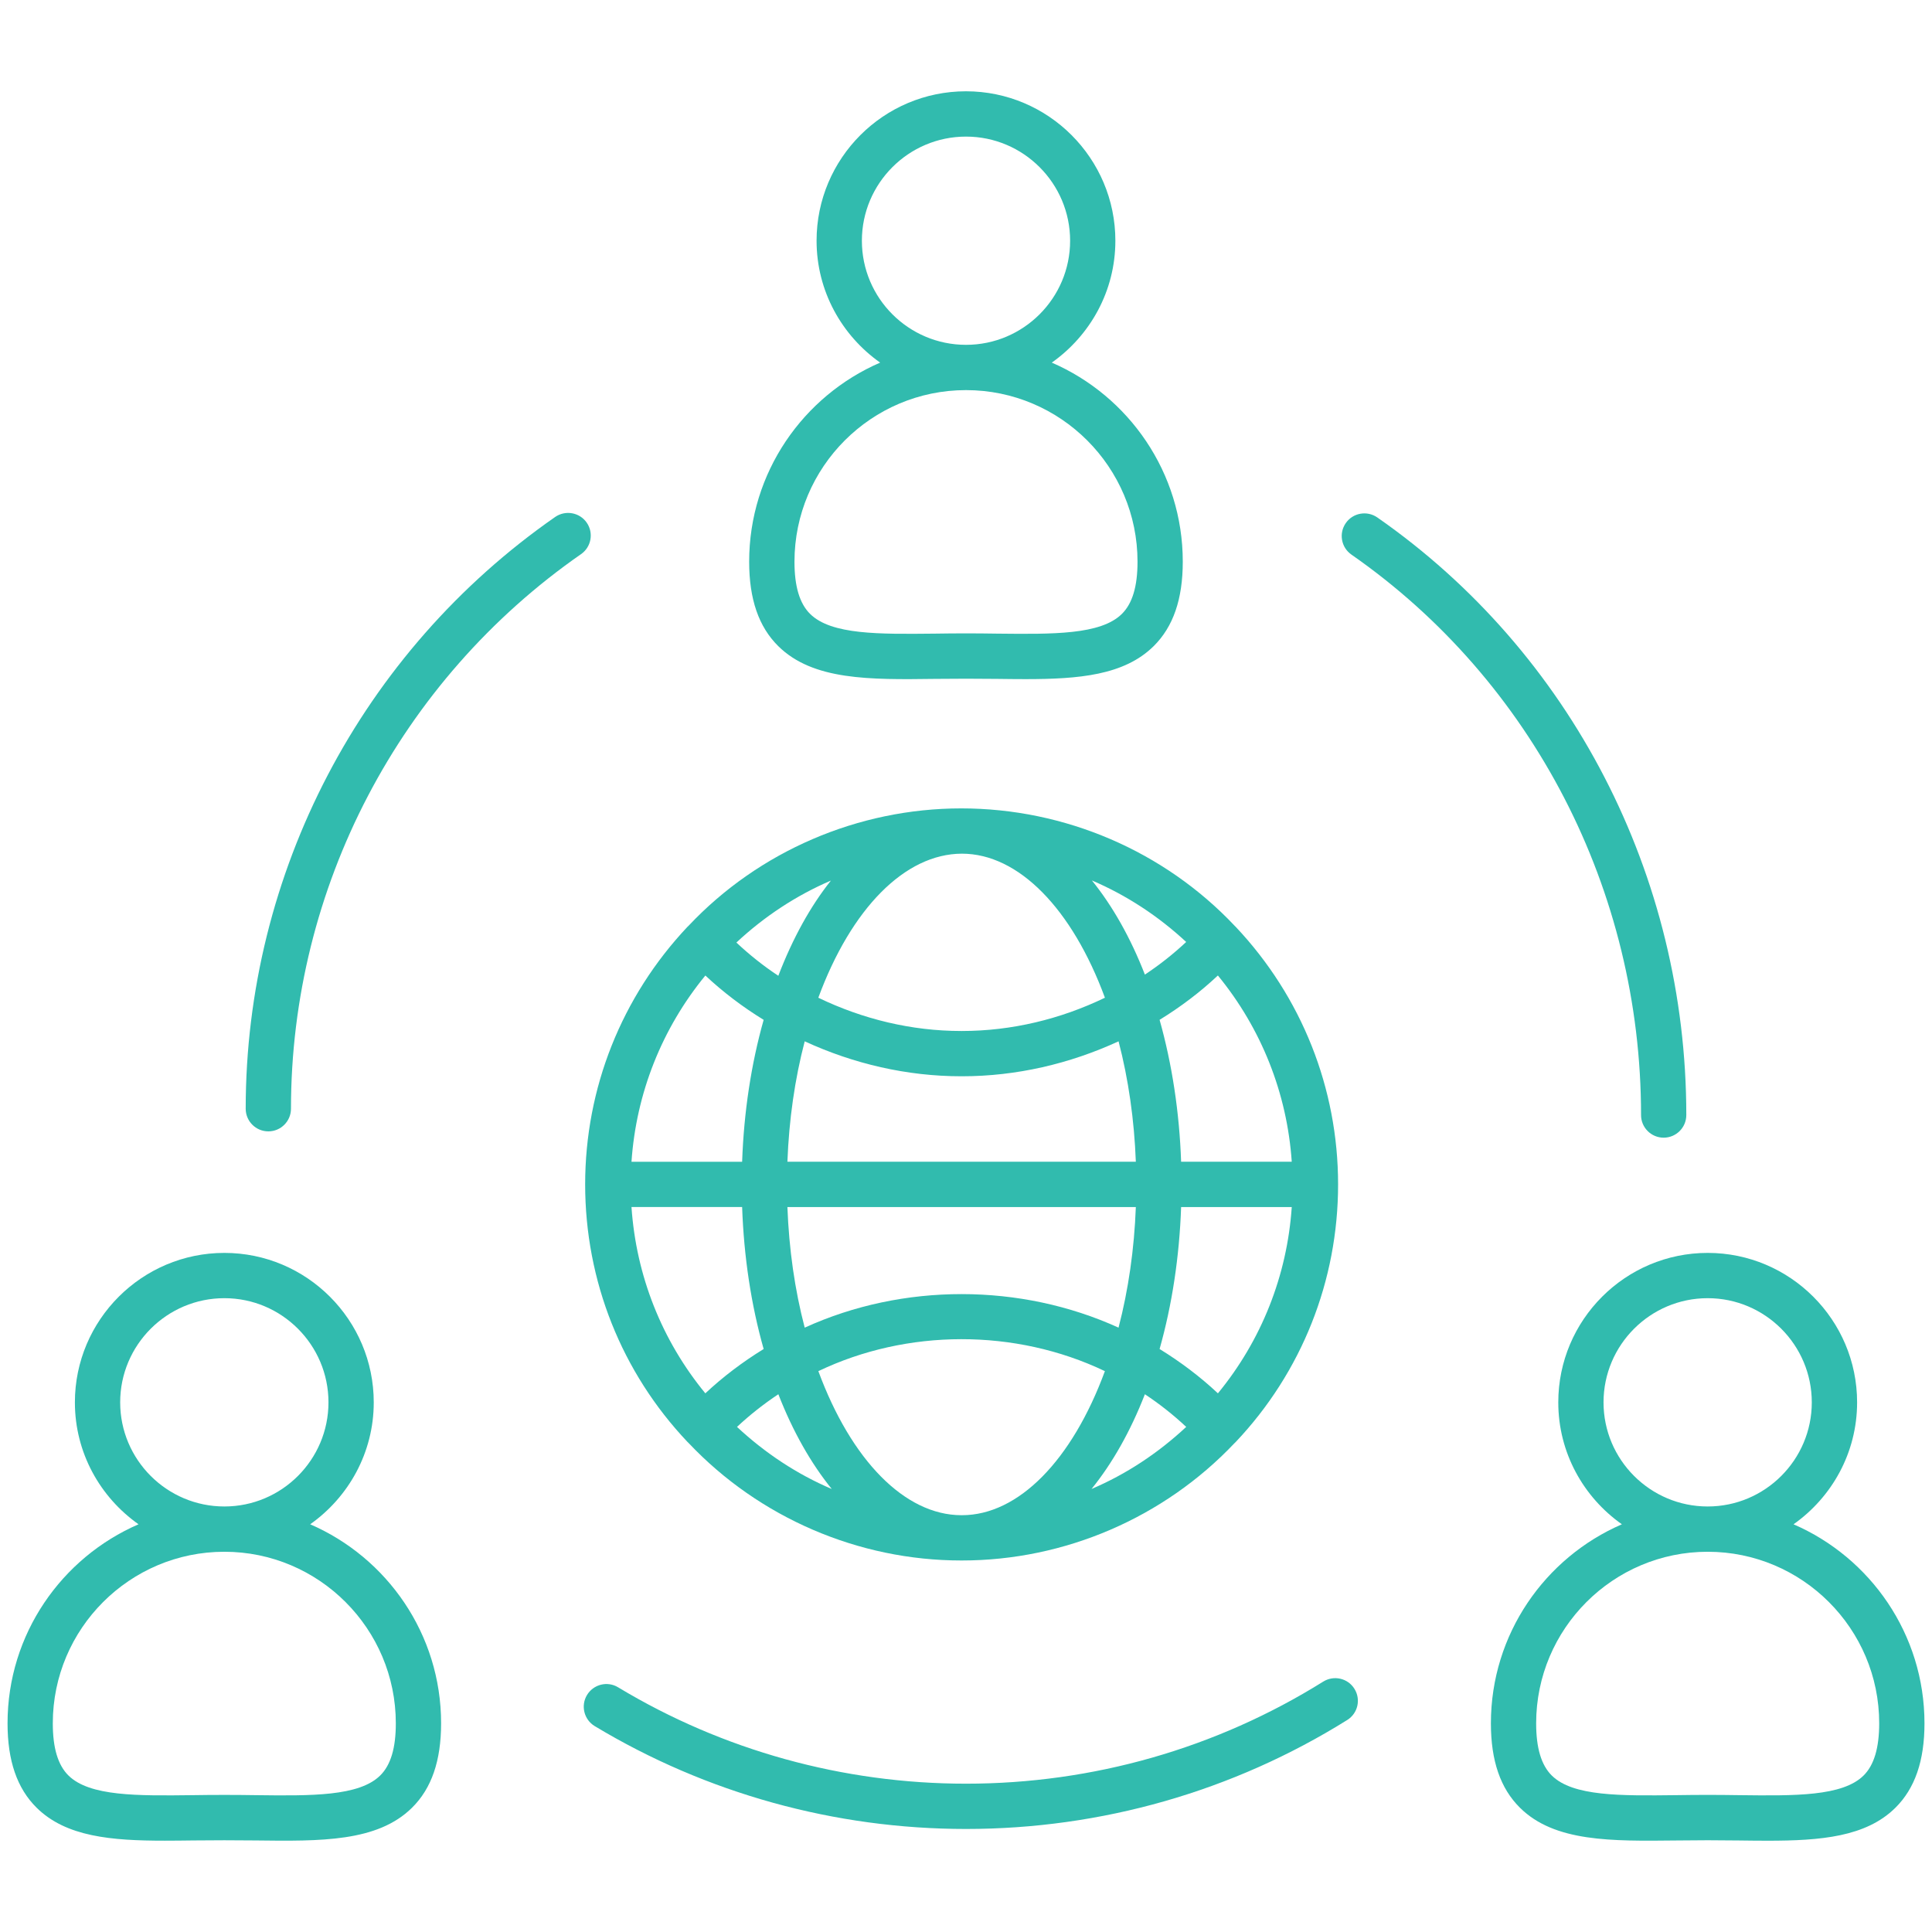 <?xml version="1.0" encoding="utf-8"?>
<!-- Generator: Adobe Illustrator 27.0.1, SVG Export Plug-In . SVG Version: 6.00 Build 0)  -->
<svg version="1.1" id="Layer_1" xmlns="http://www.w3.org/2000/svg" xmlns:xlink="http://www.w3.org/1999/xlink" x="0px" y="0px"
	 width="64px" height="64px" viewBox="0 0 64 64" enable-background="new 0 0 64 64" xml:space="preserve">
<g>
	<path fill="#31BBAE" d="M30.974,22.489c0.668-0.008,1.384-0.008,2.051,0c0.321,0.004,0.636,0.008,0.942,0.008
		c1.767,0,3.271-0.126,4.249-1.092c0.649-0.642,0.965-1.557,0.965-2.799c0-2.951-1.789-5.49-4.339-6.594
		c1.27-0.897,2.106-2.369,2.106-4.038c0-2.729-2.22-4.95-4.949-4.95c-2.729,0-4.949,2.221-4.949,4.95
		c0,1.669,0.836,3.141,2.106,4.038c-2.55,1.104-4.339,3.643-4.339,6.594c0,1.241,0.315,2.157,0.965,2.799
		C26.93,22.538,28.802,22.517,30.974,22.489z M28.551,7.975c0-1.902,1.547-3.45,3.449-3.45s3.449,1.548,3.449,3.45
		c0,1.901-1.547,3.448-3.449,3.448S28.551,9.876,28.551,7.975z M32,12.923c3.133,0,5.682,2.55,5.682,5.684
		c0,0.82-0.17,1.387-0.52,1.731c-0.701,0.693-2.287,0.671-4.118,0.652c-0.34-0.005-0.688-0.009-1.044-0.009
		s-0.704,0.004-1.044,0.009c-1.833,0.018-3.417,0.041-4.119-0.652c-0.349-0.345-0.519-0.911-0.519-1.731
		C26.318,15.473,28.867,12.923,32,12.923z"/>
	<path fill="#31BBAE" d="M10.275,50.494c1.269-0.897,2.106-2.369,2.106-4.039c0-2.73-2.22-4.951-4.948-4.951
		c-2.73,0-4.952,2.221-4.952,4.951c0,1.67,0.837,3.142,2.108,4.039c-2.549,1.104-4.339,3.642-4.339,6.593
		c0,1.24,0.315,2.155,0.964,2.797c0.977,0.965,2.481,1.091,4.246,1.091c0.308,0,0.623-0.004,0.944-0.008
		c0.67-0.008,1.387-0.008,2.056,0c2.169,0.027,4.042,0.05,5.188-1.083c0.649-0.641,0.964-1.556,0.964-2.797
		C14.613,54.136,12.823,51.598,10.275,50.494z M3.981,46.455c0-1.903,1.548-3.451,3.452-3.451c1.901,0,3.448,1.548,3.448,3.451
		c0,1.902-1.547,3.449-3.448,3.449C5.529,49.904,3.981,48.357,3.981,46.455z M12.594,58.816c-0.701,0.692-2.285,0.674-4.115,0.651
		c-0.683-0.011-1.413-0.011-2.093,0c-1.833,0.022-3.417,0.041-4.118-0.651c-0.349-0.345-0.519-0.91-0.519-1.729
		c0-3.134,2.549-5.683,5.683-5.683c3.132,0,5.68,2.549,5.68,5.683C13.113,57.906,12.943,58.472,12.594,58.816z"/>
	<path fill="#31BBAE" d="M59.413,50.494c1.27-0.897,2.106-2.369,2.106-4.039c0-2.73-2.22-4.951-4.949-4.951s-4.95,2.221-4.95,4.951
		c0,1.67,0.836,3.142,2.107,4.039c-2.55,1.104-4.339,3.642-4.339,6.593c0,1.242,0.315,2.157,0.965,2.799
		c1.146,1.132,3.015,1.106,5.183,1.082c0.674-0.01,1.396-0.01,2.069,0c0.323,0.004,0.641,0.008,0.949,0.008
		c1.759,0,3.258-0.127,4.232-1.09c0.649-0.642,0.965-1.557,0.965-2.799C63.75,54.136,61.961,51.598,59.413,50.494z M53.119,46.455
		c0-1.903,1.548-3.451,3.45-3.451s3.449,1.548,3.449,3.451c0,1.902-1.547,3.449-3.449,3.449S53.119,48.357,53.119,46.455z
		 M61.732,58.818c-0.701,0.691-2.28,0.671-4.109,0.649c-0.343-0.005-0.694-0.009-1.053-0.009s-0.711,0.004-1.054,0.009
		c-1.829,0.021-3.41,0.042-4.11-0.649c-0.349-0.345-0.519-0.911-0.519-1.731c0-3.134,2.549-5.683,5.683-5.683
		c3.133,0,5.681,2.549,5.681,5.683C62.25,57.907,62.08,58.474,61.732,58.818z"/>
	<path fill="#31BBAE" d="M43.834,55.705c-3.543,2.212-7.635,3.382-11.834,3.382c-4.074,0-8.059-1.104-11.525-3.193
		c-0.354-0.215-0.815-0.1-1.03,0.256c-0.213,0.354-0.099,0.815,0.255,1.029C23.4,59.408,27.653,60.587,32,60.587
		c4.481,0,8.848-1.248,12.629-3.61c0.352-0.219,0.458-0.682,0.238-1.033C44.65,55.593,44.187,55.486,43.834,55.705z"/>
	<path fill="#31BBAE" d="M19.435,17.312c-0.236-0.339-0.704-0.422-1.044-0.187c-6.42,4.468-10.252,11.796-10.252,19.603
		c0,0.414,0.336,0.75,0.75,0.75s0.75-0.336,0.75-0.75c0-7.316,3.592-14.185,9.609-18.372C19.588,18.12,19.672,17.652,19.435,17.312z
		"/>
	<path fill="#31BBAE" d="M55.111,37.687c0.414,0,0.75-0.336,0.75-0.75c0-7.931-3.827-15.331-10.236-19.796
		c-0.342-0.237-0.809-0.152-1.044,0.187c-0.237,0.34-0.153,0.808,0.187,1.044c6.007,4.185,9.594,11.125,9.594,18.565
		C54.361,37.351,54.697,37.687,55.111,37.687z"/>
	<path fill="#31BBAE" d="M19.384,39.234c0,3.194,1.206,6.226,3.391,8.533c0.011,0.011,0.023,0.021,0.034,0.032
		c0.001,0.001,0.002,0.003,0.003,0.005c0.001,0.001,0.003,0.001,0.004,0.003c2.337,2.469,5.622,3.886,9.027,3.886
		c0.002,0,0.004,0,0.006,0c0.005,0,0.01,0,0.016,0c3.407,0,6.694-1.418,9.029-3.886c0.001-0.001,0.003-0.001,0.004-0.002
		c0.001-0.001,0.002-0.003,0.003-0.004c0.01-0.01,0.021-0.019,0.031-0.03c2.188-2.312,3.394-5.345,3.394-8.536
		c0-3.183-1.205-6.214-3.391-8.532c-0.012-0.013-0.025-0.023-0.037-0.036c0,0-0.001-0.001-0.001-0.002c0,0-0.001,0-0.001-0.001
		c-2.332-2.469-5.619-3.885-9.053-3.885c0,0-0.001,0-0.001,0s0,0-0.001,0c0,0-0.001,0-0.001,0c-3.413,0.001-6.7,1.417-9.026,3.884
		c-0.001,0.001-0.002,0.001-0.002,0.001c-0.001,0.001-0.001,0.002-0.002,0.003c-0.011,0.011-0.023,0.021-0.034,0.032
		C20.589,33.019,19.384,36.05,19.384,39.234z M23.366,32.315c0.592,0.555,1.24,1.044,1.931,1.469
		c-0.414,1.465-0.656,3.062-0.713,4.701h-3.665C21.074,36.218,21.923,34.075,23.366,32.315z M42.791,38.484h-3.665
		c-0.057-1.635-0.299-3.232-0.713-4.701c0.692-0.425,1.34-0.913,1.931-1.469C41.787,34.075,42.636,36.218,42.791,38.484z
		 M40.345,46.156c-0.591-0.554-1.24-1.043-1.932-1.468c0.414-1.465,0.656-3.063,0.713-4.703h3.665
		C42.637,42.256,41.788,44.399,40.345,46.156z M20.919,39.984h3.665c0.057,1.645,0.299,3.243,0.713,4.704
		c-0.694,0.427-1.342,0.915-1.932,1.468C21.923,44.402,21.073,42.258,20.919,39.984z M26.657,34.495
		c1.619,0.746,3.387,1.158,5.187,1.158c0.004,0,0.007-0.002,0.011-0.002c0.004,0,0.007,0.002,0.011,0.002
		c1.801,0,3.571-0.413,5.188-1.158c0.327,1.254,0.52,2.605,0.572,3.989H26.084C26.136,37.097,26.329,35.747,26.657,34.495z
		 M25.784,46.186c0.479,1.232,1.08,2.288,1.769,3.139c-1.147-0.489-2.203-1.185-3.139-2.057C24.84,46.87,25.296,46.51,25.784,46.186
		z M26.657,43.98c-0.328-1.249-0.521-2.602-0.573-3.995h11.542c-0.052,1.39-0.246,2.742-0.573,3.995
		C33.811,42.504,29.917,42.493,26.657,43.98z M37.926,46.186c0.488,0.324,0.944,0.684,1.369,1.082
		c-0.935,0.871-1.989,1.567-3.136,2.056C36.847,48.474,37.447,47.417,37.926,46.186z M37.926,32.285
		c-0.476-1.223-1.071-2.273-1.755-3.119c1.147,0.49,2.201,1.182,3.123,2.038C38.869,31.602,38.413,31.962,37.926,32.285z
		 M36.602,33.051c-1.47,0.709-3.088,1.102-4.737,1.102c-0.004,0-0.007,0.002-0.011,0.002c-0.004,0-0.007-0.002-0.011-0.002
		c-1.647,0-3.263-0.392-4.735-1.102c1.087-2.948,2.864-4.768,4.757-4.772C33.739,28.279,35.514,30.1,36.602,33.051z M25.783,32.324
		c-0.494-0.326-0.957-0.696-1.389-1.101c0.922-0.861,1.979-1.559,3.131-2.053C26.847,30.02,26.26,31.081,25.783,32.324z
		 M31.845,50.193c-1.874-0.004-3.648-1.824-4.736-4.772c2.935-1.404,6.52-1.42,9.492,0c-1.087,2.952-2.862,4.772-4.736,4.772
		C31.859,50.193,31.852,50.193,31.845,50.193z"/>
</g>
</svg>

